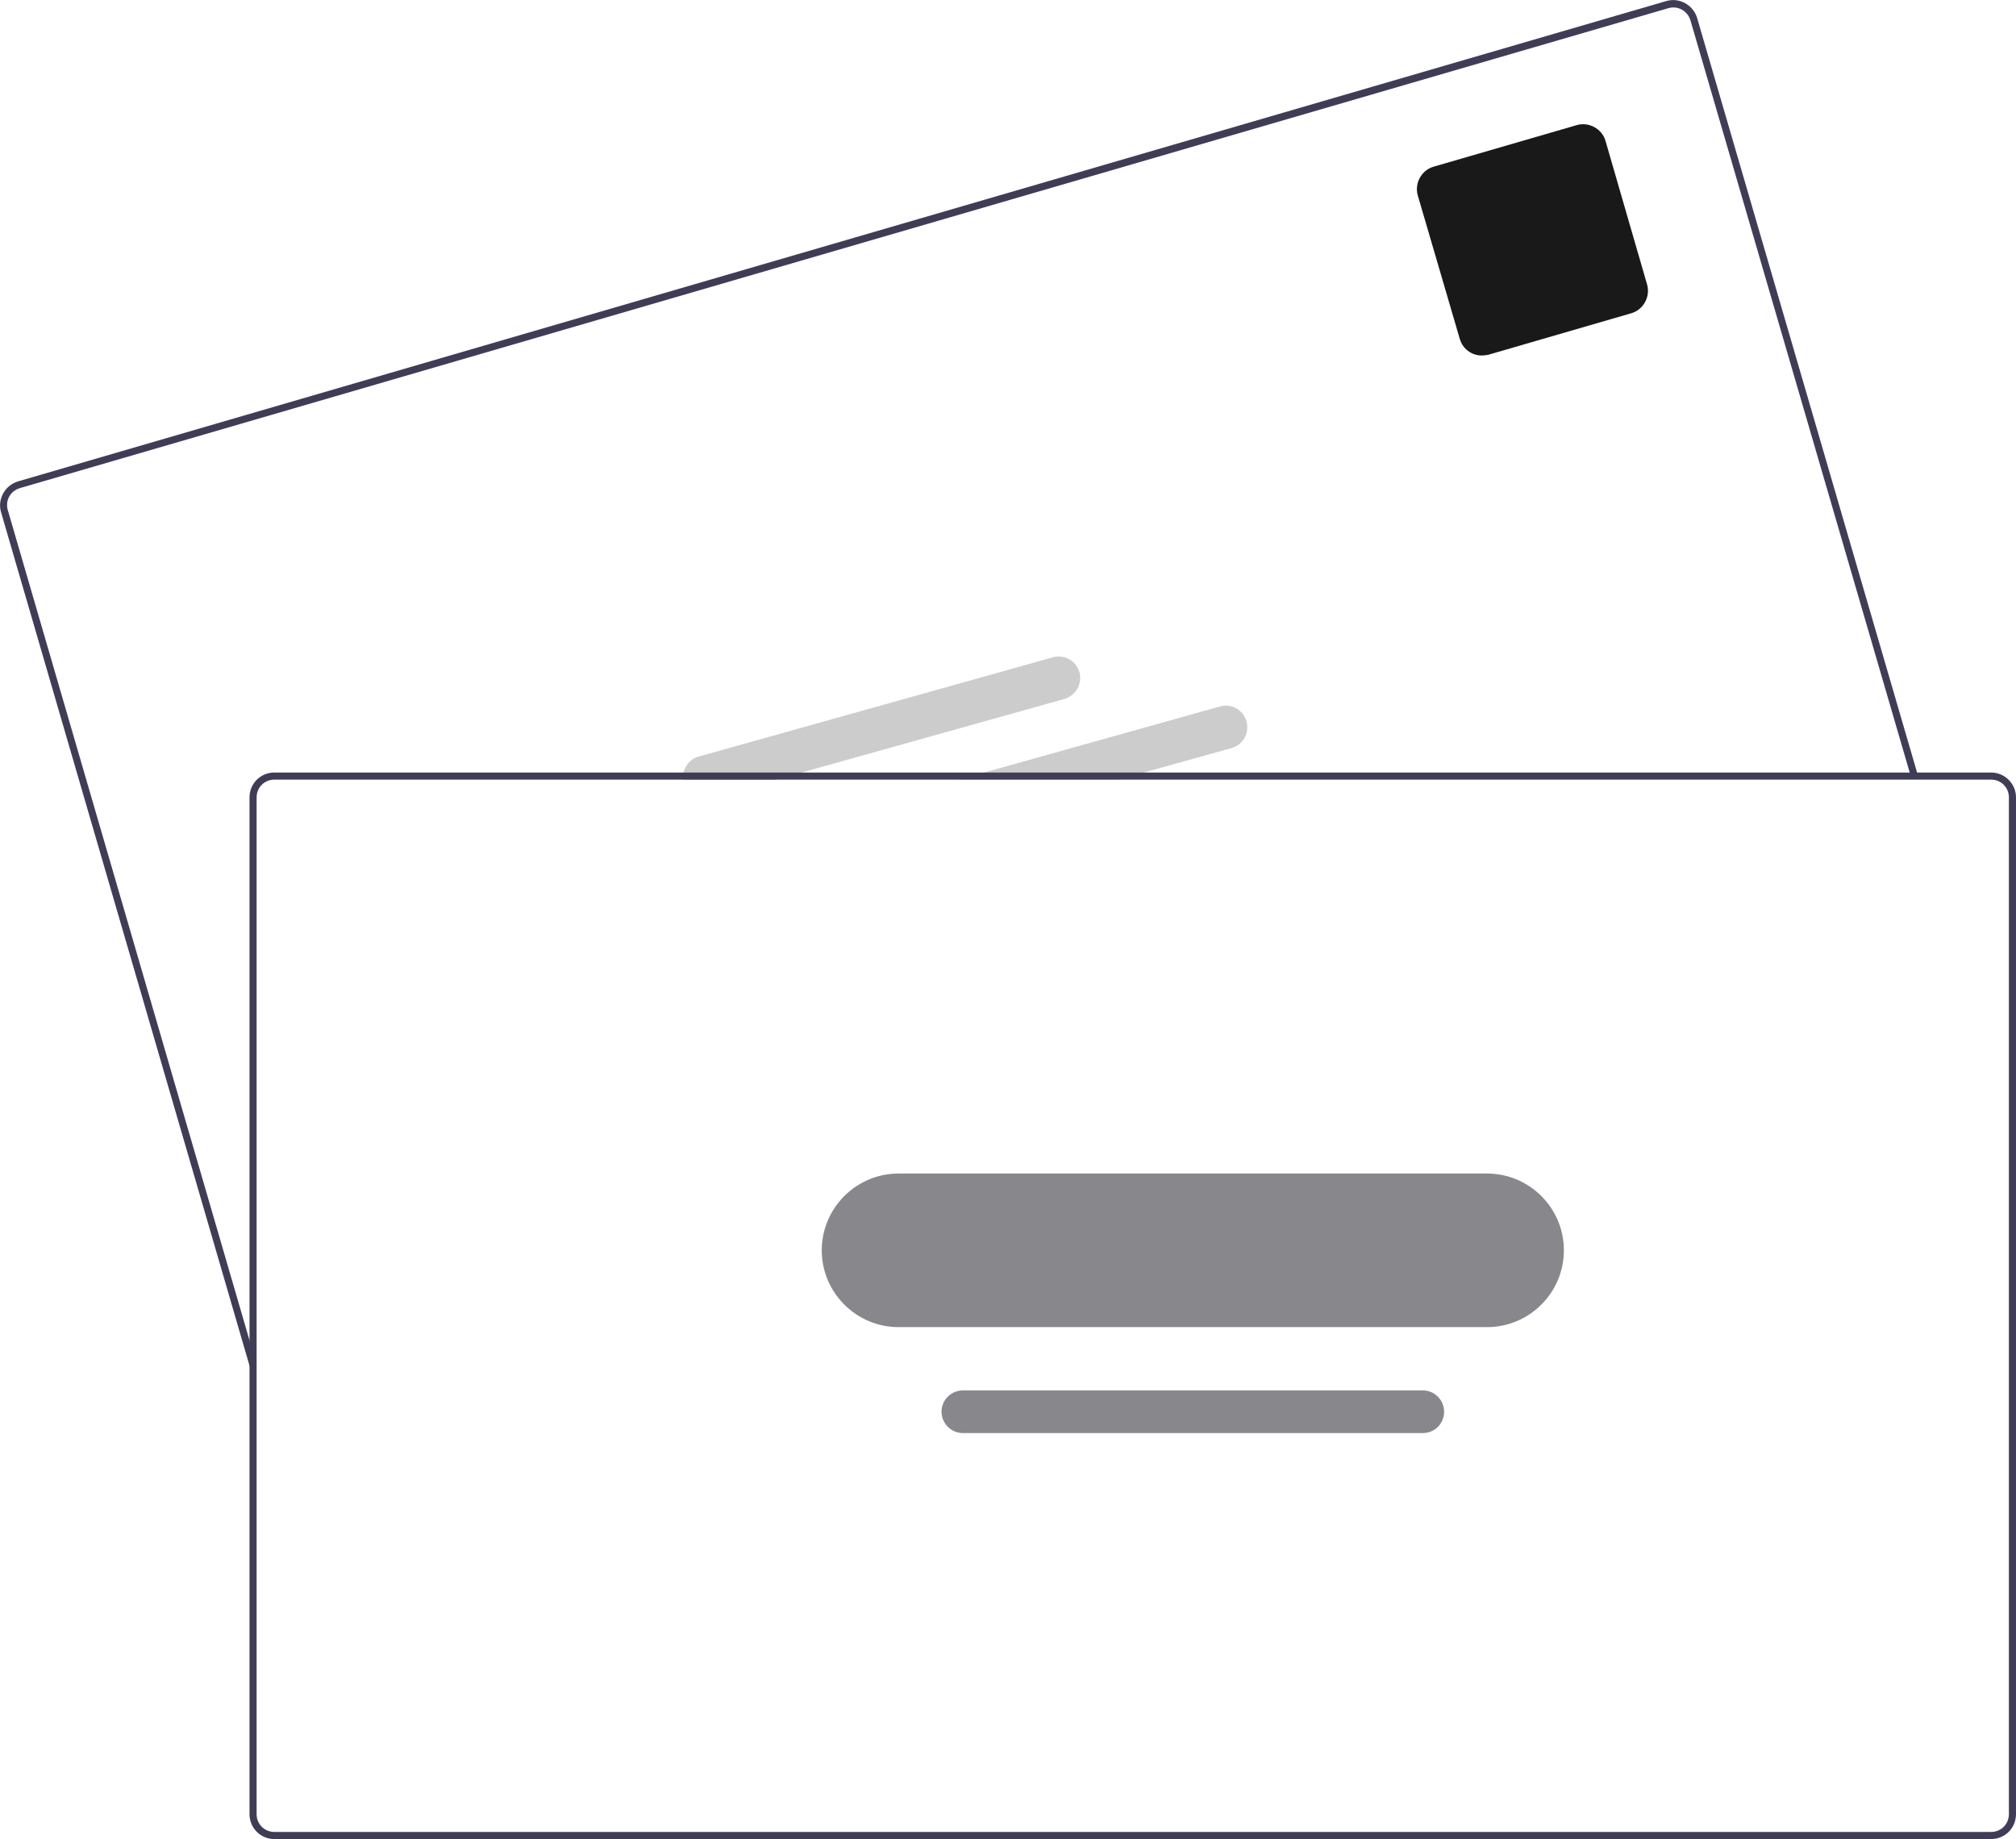 <?xml version="1.0" encoding="utf-8"?>
<!-- Generator: Adobe Illustrator 24.2.3, SVG Export Plug-In . SVG Version: 6.00 Build 0)  -->
<svg version="1.1" id="abd5c76d-7219-42bc-94fd-ab97f702b65a"
	 xmlns="http://www.w3.org/2000/svg" xmlns:xlink="http://www.w3.org/1999/xlink" x="0px" y="0px" viewBox="0 0 567.2 517.3"
	 style="enable-background:new 0 0 567.2 517.3;" xml:space="preserve">
<style type="text/css">
	.st0{fill:#3F3D56;}
	.st1{fill:#191919;}
	.st2{fill:#CCCCCC;}
	.st3{fill:#88888C;}
</style>
<path class="st0" d="M70.3,384.5l-70-240.4c-1.1-3.7,1.1-7.6,4.8-8.7L468.8,0.3c3.7-1.1,7.6,1.1,8.7,4.8l62.1,213l-1.9,0.6
	l-62.1-213c-0.8-2.6-3.5-4.2-6.2-3.4L5.6,137.3c-2.7,0.8-4.2,3.5-3.4,6.2l70,240.4L70.3,384.5z"/>
<path class="st1" d="M416.9,100c-2.9,0-5.4-1.9-6.2-4.7L398.9,55c-1-3.4,1-7.1,4.4-8.1l40.3-11.7c3.4-1,7.1,1,8.1,4.4L463.4,80
	c1,3.4-1,7.1-4.4,8.1l-40.3,11.7C418.1,99.9,417.5,100,416.9,100z"/>
<path class="st2" d="M350.7,202.9c-0.9-3.2-4.2-5.1-7.4-4.2c0,0,0,0,0,0l-66.4,18.6l-7.1,2h44.9l7.1-2l24.8-6.9
	C349.7,209.5,351.6,206.2,350.7,202.9z"/>
<path class="st2" d="M303.7,189.1c-0.9-3.2-4.2-5.1-7.5-4.2l-99.6,27.9c-2.9,0.8-4.7,3.6-4.4,6.6h25.8l7.2-2l74.3-20.8
	C302.7,195.6,304.6,192.3,303.7,189.1z"/>
<path class="st0" d="M560.2,217.3h-483c-3.9,0-7,3.1-7,7v286c0,3.9,3.1,7,7,7h483c3.9,0,7-3.1,7-7v-286
	C567.2,220.4,564,217.3,560.2,217.3z M565.2,510.3c0,2.8-2.2,5-5,5h-483c-2.8,0-5-2.2-5-5v-286c0-2.8,2.2-5,5-5h483c2.8,0,5,2.2,5,5
	V510.3z"/>
<path class="st3" d="M400.3,403.1H270.9c-3.3,0-6-2.7-6-6s2.7-6,6-6h129.4c3.3,0,6,2.7,6,6S403.7,403.1,400.3,403.1z"/>
<path class="st3" d="M418.4,373.3H252.8c-11.9,0-21.6-9.7-21.6-21.6c0-11.9,9.7-21.6,21.6-21.6h165.6c11.9,0,21.6,9.7,21.6,21.6
	C440,363.6,430.3,373.3,418.4,373.3z"/>
</svg>
